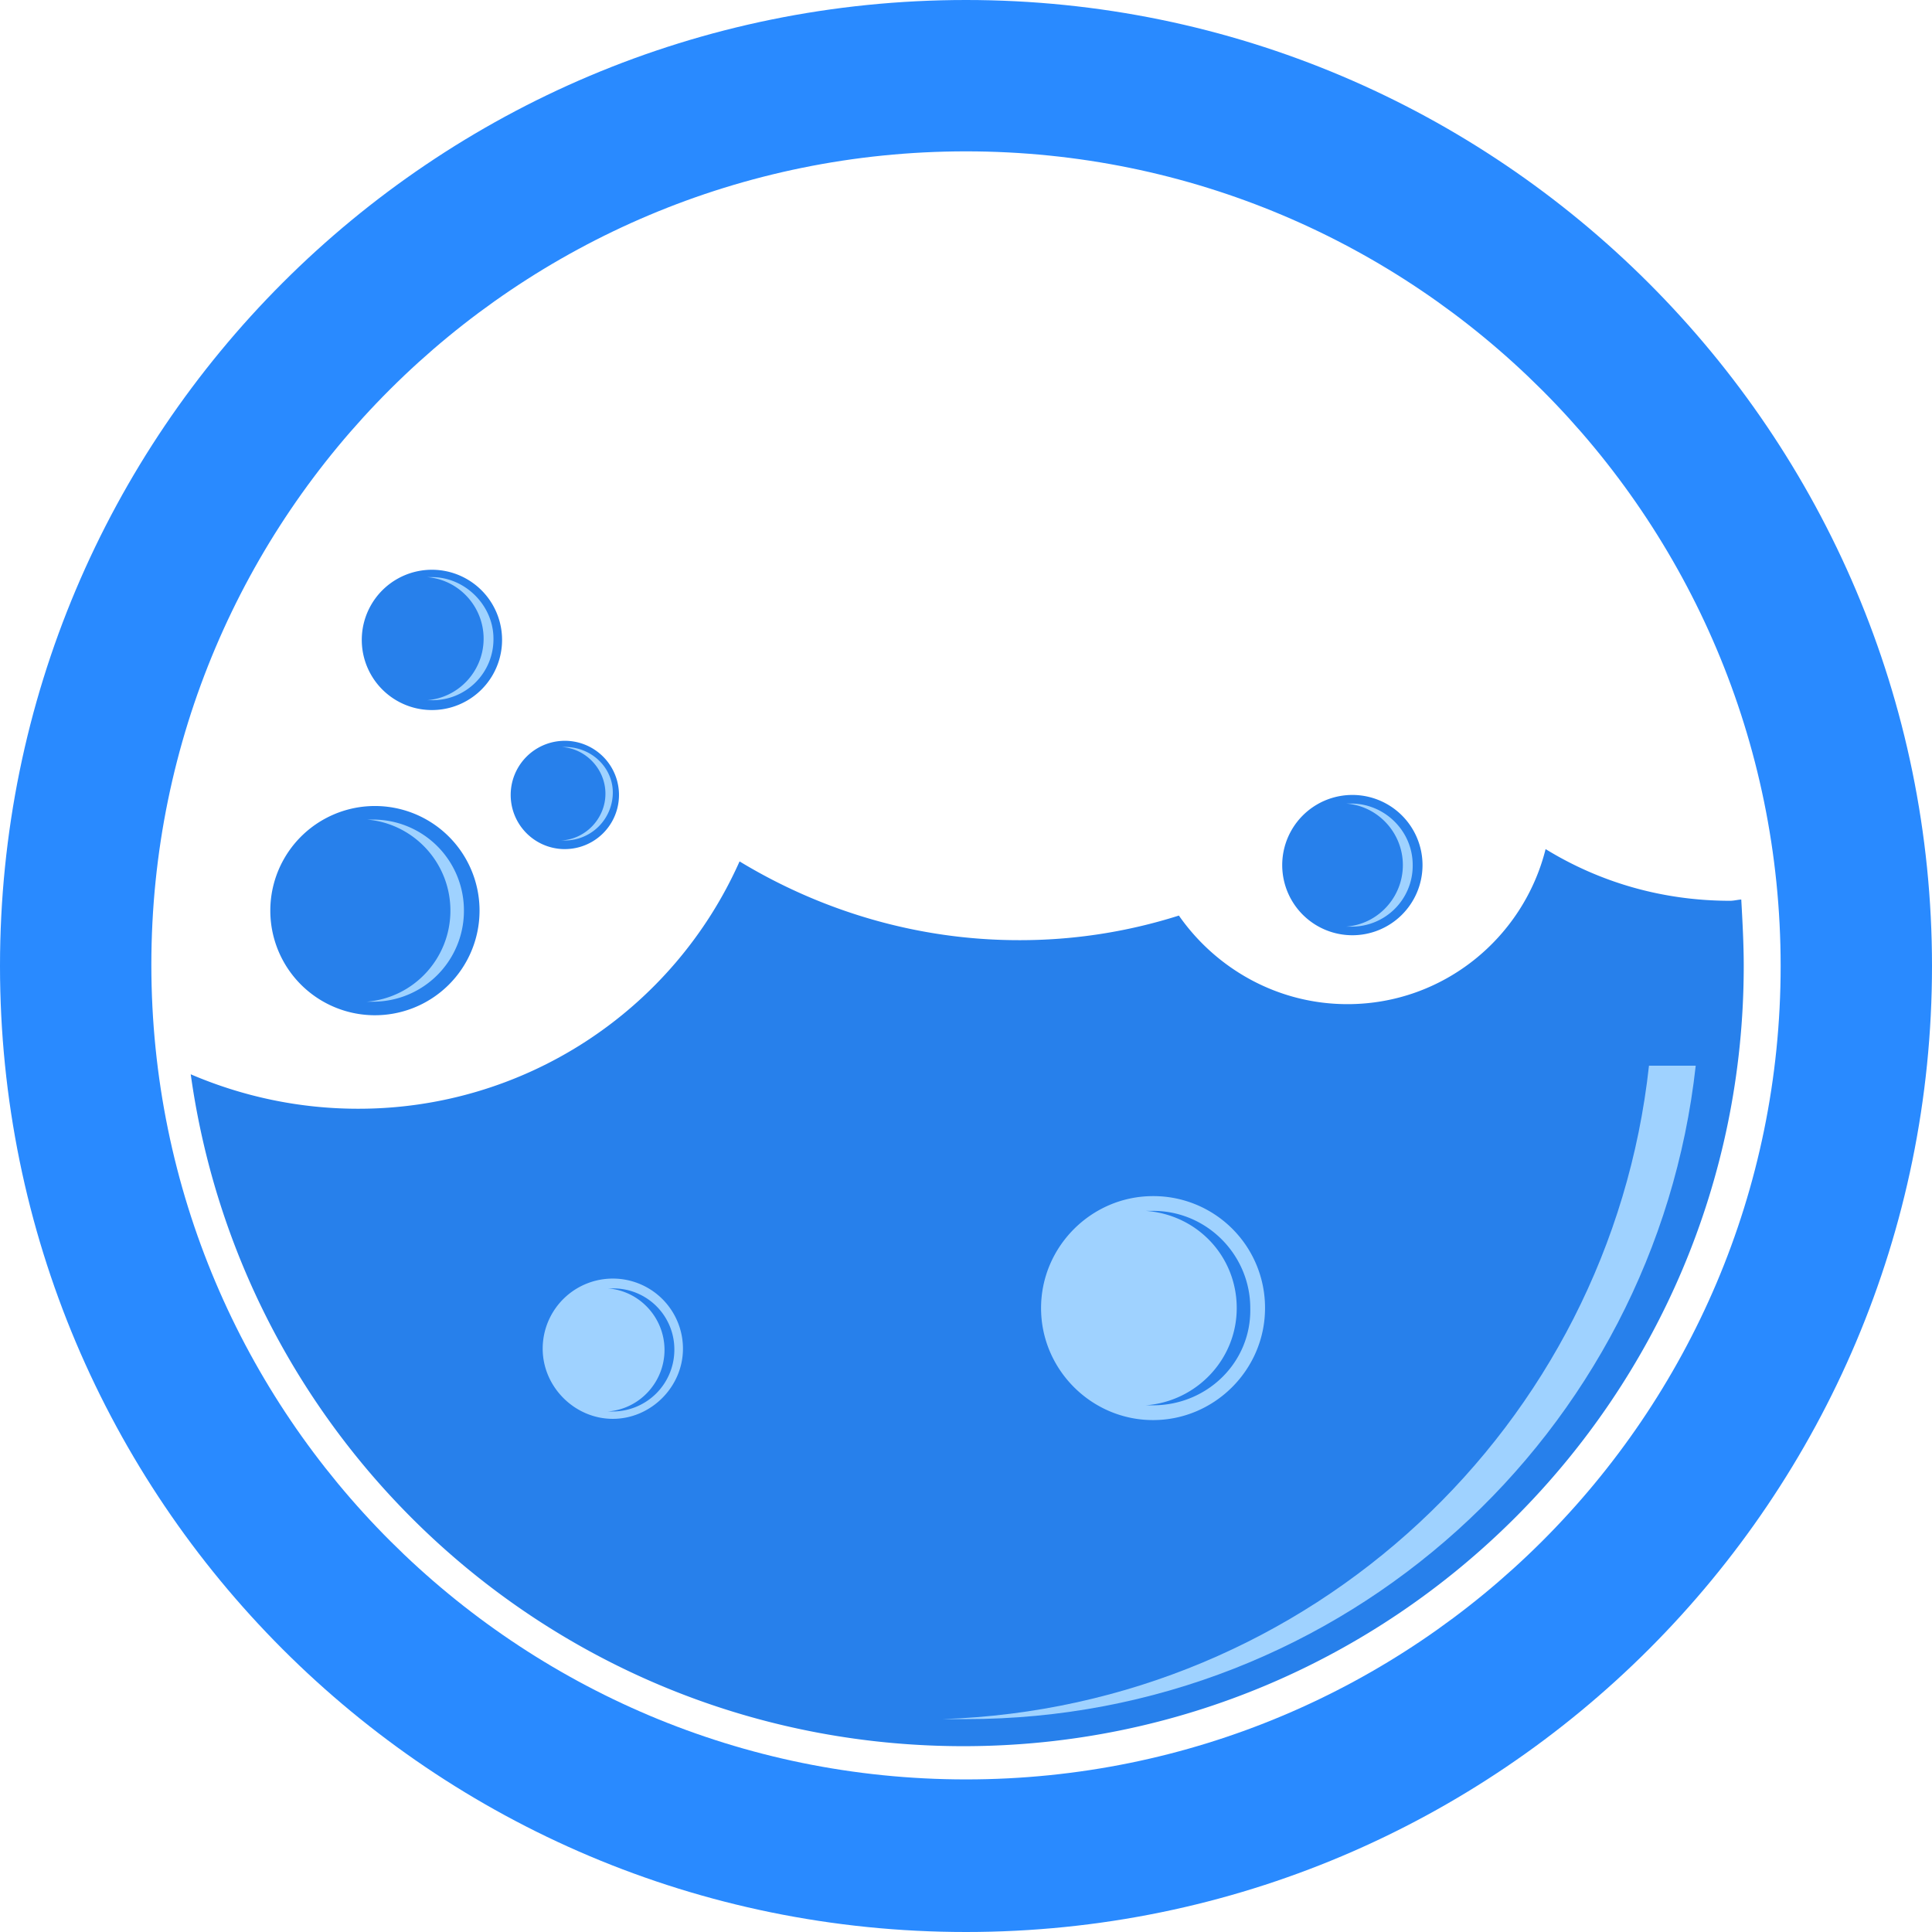 <svg width="94" height="94" fill="none" xmlns="http://www.w3.org/2000/svg"><path d="M47 0C21.015 0 0 21.015 0 47s21.015 47 47 47 47-21.075 47-47S72.925 0 47 0zm0 86.576c-21.854 0-39.636-17.722-39.636-39.636C7.364 25.027 25.146 7.364 47 7.364c21.853 0 39.636 17.723 39.636 39.636 0 21.913-17.782 39.576-39.636 39.576z" fill="#298AFF"/><path d="M84.18 43.827c-3.292 0-6.346-.898-8.98-2.515-1.078 4.31-4.97 7.544-9.64 7.544-3.412 0-6.406-1.736-8.202-4.31a25.514 25.514 0 01-7.783 1.197c-4.97 0-9.64-1.437-13.592-3.832a20.285 20.285 0 01-18.56 12.034c-2.874 0-5.628-.599-8.143-1.676 2.575 18.5 18.381 32.69 37.6 32.69 20.956 0 37.96-17.004 37.96-37.959 0-1.078-.06-2.155-.12-3.233-.12 0-.36.06-.54.06z" fill="#2780EB"/><path d="M80.23 51.85c-1.917 17.542-16.466 31.193-34.368 31.792H47c18.38 0 33.528-13.89 35.504-31.792H80.23z" fill="#9FD2FF"/><path d="M18.141 49.395a5.09 5.09 0 100-10.178 5.09 5.09 0 000 10.178z" fill="#2780EB"/><path d="M18.142 39.875h-.3c2.275.18 4.072 2.096 4.072 4.43 0 2.336-1.797 4.252-4.072 4.431h.3a4.42 4.42 0 004.43-4.43 4.42 4.42 0 00-4.43-4.43z" fill="#9FD2FF"/><path d="M27.482 41.312a2.634 2.634 0 100-5.269 2.634 2.634 0 000 5.27z" fill="#2780EB"/><path d="M27.481 36.343h-.18c1.198.06 2.156 1.077 2.156 2.275 0 1.197-.958 2.215-2.155 2.275h.18a2.338 2.338 0 002.334-2.335c0-1.197-1.017-2.215-2.335-2.215z" fill="#9FD2FF"/><path d="M21.015 34.547a3.413 3.413 0 100-6.826 3.413 3.413 0 000 6.826z" fill="#2780EB"/><path d="M21.015 28.08h-.24c1.558.12 2.755 1.437 2.755 2.994 0 1.557-1.197 2.874-2.754 2.994h.24a2.965 2.965 0 002.993-2.994c0-1.617-1.377-2.994-2.994-2.994z" fill="#9FD2FF"/><path d="M65.74 45.503a3.413 3.413 0 100-6.825 3.413 3.413 0 000 6.825z" fill="#2780EB"/><path d="M65.74 39.097h-.24c1.557.12 2.755 1.437 2.755 2.993 0 1.557-1.198 2.874-2.754 2.994h.239a2.965 2.965 0 002.994-2.994c0-1.676-1.377-2.993-2.994-2.993zM29.817 62.208a3.411 3.411 0 00-3.413 3.412c0 1.856 1.556 3.413 3.413 3.413 1.856 0 3.412-1.557 3.412-3.413a3.411 3.411 0 00-3.412-3.412zm0 6.466h-.24c1.557-.12 2.754-1.437 2.754-2.994 0-1.556-1.197-2.874-2.754-2.993h.24a2.965 2.965 0 012.993 2.993 3.002 3.002 0 01-2.994 2.994zM56.1 58.196c-2.993 0-5.448 2.455-5.448 5.449 0 2.993 2.455 5.448 5.449 5.448 2.993 0 5.448-2.455 5.448-5.448a5.43 5.43 0 00-5.448-5.449zm0 10.178h-.358c2.454-.18 4.43-2.215 4.43-4.73 0-2.514-1.916-4.55-4.43-4.73h.359c2.634 0 4.73 2.156 4.73 4.73.06 2.635-2.096 4.73-4.73 4.73z" fill="#9FD2FF"/></svg>